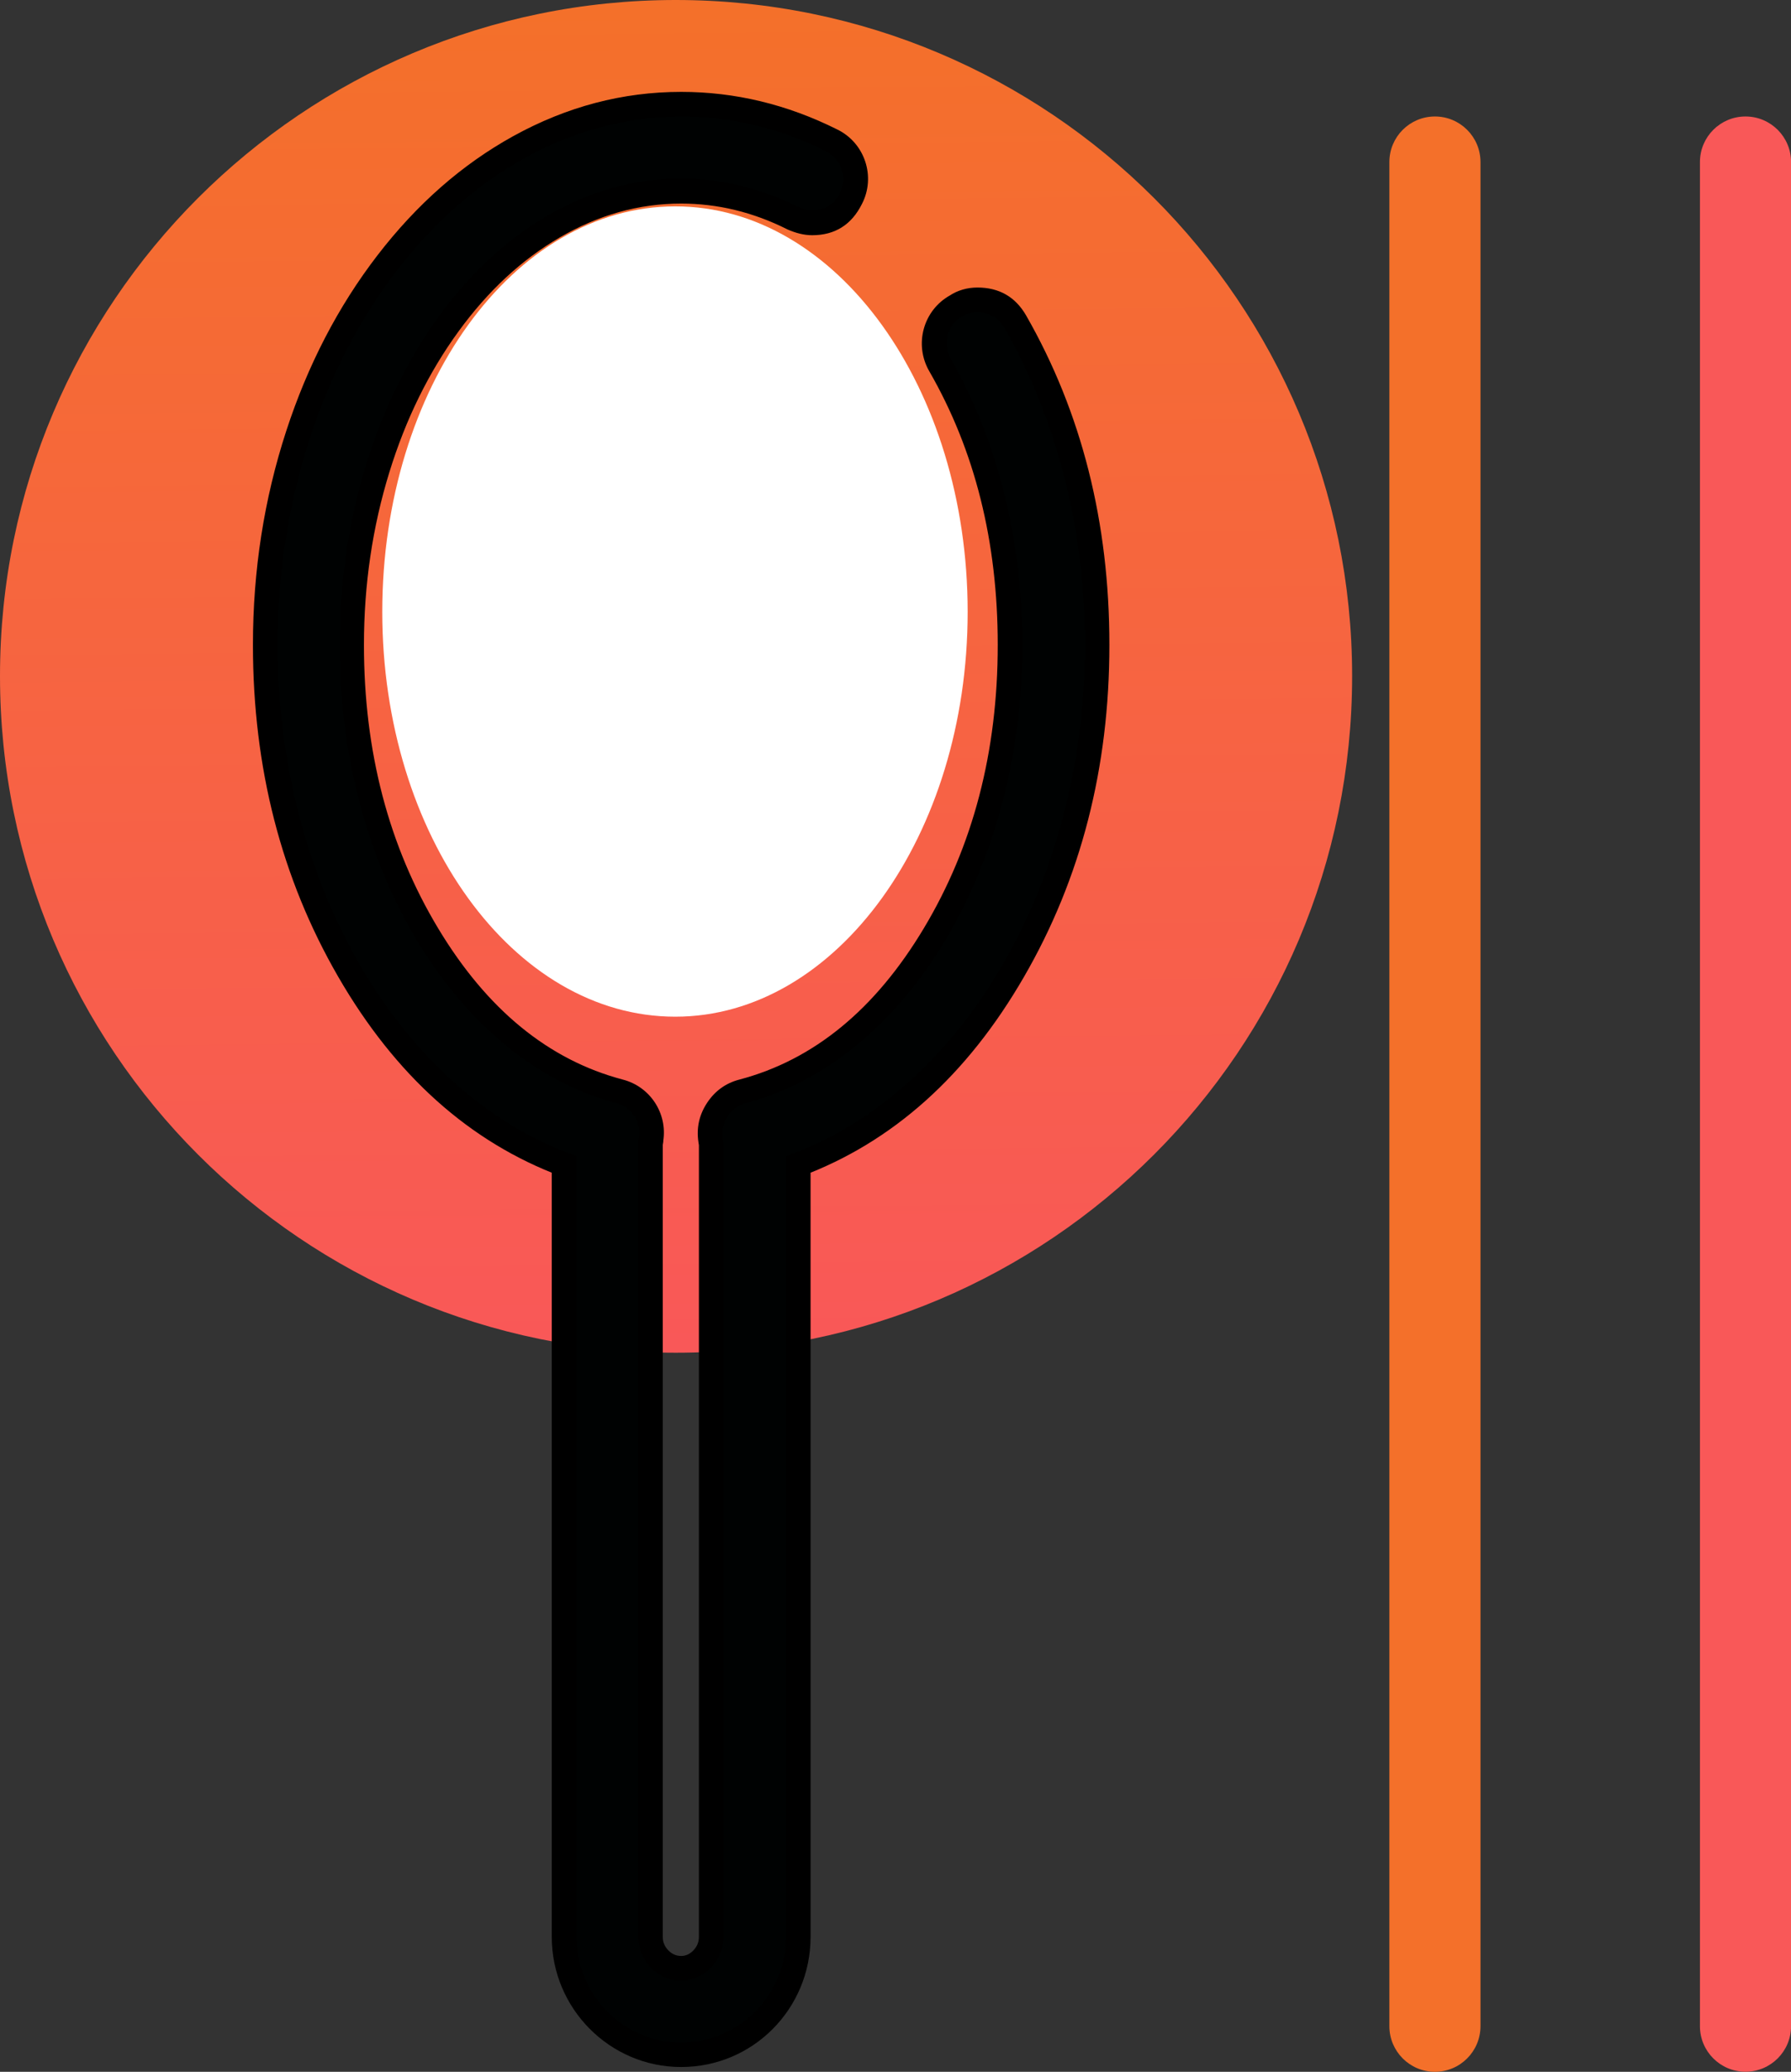 <svg xmlns="http://www.w3.org/2000/svg" xmlns:xlink="http://www.w3.org/1999/xlink" width="27.75" height="32.087" viewBox="0 0 27.75 32.087" fill="none"><rect x="0" y="0" width="27.75" height="32.087" fill="#333333" stroke="none"/><g opacity="1"  transform="translate(0 0)  rotate(0)"><path id="椭圆 33" fill-rule="evenodd" fill="url(#linear_0)" opacity="1" d="M10.47 0C4.69 0 0 4.69 0 10.47C0 16.26 4.69 20.95 10.47 20.95C16.26 20.95 20.95 16.26 20.95 10.47C20.95 4.69 16.26 0 10.47 0Z"></path><g opacity="1"  transform="translate(4.144 1.648)  rotate(0)"><path id="路径 172" fill-rule="evenodd" style="fill:#000202" opacity="1" d="M6.41 30.14ZM8.15 1.7C8.24 1.74 8.34 1.77 8.44 1.77C8.69 1.77 8.9 1.63 9.01 1.41C9.17 1.1 9.04 0.71 8.73 0.56C7.99 0.19 7.21 0 6.41 0C2.88 0 0 3.74 0 8.34C0 12.07 1.9 15.34 4.63 16.36L4.63 28.35C4.63 29.34 5.43 30.14 6.41 30.14C7.39 30.14 8.19 29.34 8.19 28.35L8.19 16.36C10.92 15.34 12.82 12.07 12.82 8.34C12.82 6.53 12.39 4.8 11.56 3.35C11.45 3.16 11.23 3.03 11 3.03C10.89 3.03 10.78 3.06 10.69 3.12C10.38 3.29 10.27 3.68 10.45 3.99C11.17 5.24 11.54 6.75 11.54 8.34C11.54 11.73 9.79 14.65 7.37 15.29C7.06 15.37 6.85 15.68 6.9 16.01L6.91 16.07L6.91 28.35C6.91 28.63 6.68 28.87 6.41 28.87C6.13 28.87 5.9 28.63 5.9 28.35L5.9 16.07C5.9 16.05 5.91 16.03 5.91 15.99C5.96 15.67 5.76 15.37 5.45 15.29C3.03 14.65 1.27 11.73 1.27 8.34C1.27 4.45 3.58 1.28 6.41 1.28C7 1.28 7.59 1.42 8.15 1.7Z"></path><path  id="路径 172" style="fill:#000000; opacity:1;" d="M8.241 1.494C8.304 1.522 8.372 1.545 8.44 1.545Q8.691 1.545 8.809 1.309C8.913 1.108 8.833 0.86 8.632 0.763Q7.557 0.225 6.41 0.225Q5.168 0.225 4.028 0.853Q2.919 1.464 2.06 2.582Q1.195 3.707 0.719 5.166Q0.225 6.682 0.225 8.34Q0.225 11.073 1.486 13.254Q2.734 15.411 4.709 16.149L4.855 16.204L4.855 28.35C4.855 29.209 5.551 29.915 6.41 29.915C7.274 29.915 7.965 29.214 7.965 28.35L7.965 16.204L8.111 16.149L7.965 16.204L8.111 16.149Q10.086 15.411 11.334 13.254Q12.595 11.073 12.595 8.34Q12.595 5.611 11.365 3.462Q11.245 3.255 11 3.255C10.935 3.255 10.869 3.271 10.815 3.307L10.807 3.313L10.798 3.317C10.598 3.427 10.53 3.679 10.645 3.877Q11.765 5.822 11.765 8.34Q11.765 10.945 10.555 12.962Q9.331 15.004 7.428 15.508Q7.276 15.547 7.188 15.68Q7.098 15.816 7.122 15.976L7.135 16.051L7.135 28.35Q7.135 28.651 6.924 28.871Q6.708 29.095 6.41 29.095Q6.106 29.095 5.889 28.872Q5.675 28.652 5.675 28.35L5.675 16.07Q5.675 16.039 5.683 15.998Q5.685 15.99 5.685 15.99L5.685 15.973L5.688 15.955C5.719 15.753 5.592 15.559 5.394 15.508Q3.488 15.004 2.26 12.962Q1.045 10.944 1.045 8.34Q1.045 6.873 1.46 5.529Q1.862 4.227 2.597 3.219Q3.337 2.202 4.3 1.642Q5.307 1.055 6.41 1.055Q7.363 1.055 8.251 1.499L8.15 1.7L8.241 1.494ZM8.059 1.906L8.054 1.904L8.049 1.901Q7.257 1.505 6.41 1.505Q5.428 1.505 4.526 2.031Q3.645 2.544 2.961 3.484Q2.27 4.432 1.89 5.662Q1.495 6.941 1.495 8.34Q1.495 10.819 2.645 12.73Q3.78 14.616 5.506 15.072C5.929 15.181 6.2 15.594 6.132 16.025L5.91 15.99L6.135 15.99Q6.135 16.037 6.124 16.089Q6.125 16.085 6.125 16.07L6.125 28.35Q6.125 28.47 6.211 28.558Q6.296 28.645 6.41 28.645Q6.516 28.645 6.599 28.559Q6.685 28.47 6.685 28.35L6.685 16.07L6.91 16.07L6.688 16.107L6.678 16.044Q6.627 15.712 6.812 15.432Q6.996 15.154 7.312 15.072Q9.039 14.616 10.169 12.73Q11.315 10.821 11.315 8.34Q11.315 5.943 10.255 4.103C10.014 3.687 10.16 3.154 10.582 2.923L10.69 3.12L10.565 2.933C10.693 2.847 10.846 2.805 11 2.805Q11.505 2.805 11.755 3.238Q13.045 5.491 13.045 8.34Q13.045 11.194 11.723 13.479Q10.395 15.777 8.269 16.571L8.19 16.36L8.269 16.571L8.19 16.36L8.415 16.36L8.415 28.35C8.415 29.463 7.523 30.365 6.41 30.365C5.303 30.365 4.405 29.457 4.405 28.35L4.405 16.36L4.63 16.36L4.551 16.571Q2.425 15.777 1.096 13.479Q-0.225 11.194 -0.225 8.34Q-0.225 6.61 0.291 5.027Q0.791 3.494 1.703 2.308Q2.62 1.116 3.811 0.459Q5.052 -0.225 6.41 -0.225Q7.663 -0.225 8.828 0.357C9.257 0.565 9.429 1.09 9.211 1.511Q8.969 1.995 8.44 1.995C8.309 1.995 8.179 1.959 8.059 1.906Z"></path><path id="路径 173" fill-rule="evenodd" style="fill:#000202" opacity="1" d="M6.407 29.987ZM8.867 1.347C8.987 1.107 8.897 0.817 8.657 0.697C7.947 0.337 7.187 0.157 6.417 0.157C2.967 0.157 0.157 3.827 0.157 8.347C0.157 12.057 2.077 15.307 4.787 16.257L4.787 28.347C4.787 29.247 5.517 29.987 6.407 29.987C7.307 29.987 8.037 29.247 8.037 28.347L8.037 16.257C10.737 15.307 12.667 12.057 12.667 8.347C12.667 6.557 12.237 4.857 11.417 3.427C11.287 3.197 10.997 3.117 10.767 3.247C10.527 3.387 10.457 3.677 10.587 3.907C11.317 5.187 11.697 6.717 11.697 8.347C11.697 11.797 9.897 14.787 7.407 15.437C7.167 15.497 7.017 15.747 7.057 15.987C7.057 16.017 7.067 16.047 7.067 16.067L7.067 28.347C7.067 28.717 6.767 29.027 6.407 29.027C6.037 29.027 5.747 28.717 5.747 28.347L5.747 16.067C5.747 16.037 5.747 16.007 5.757 15.967C5.797 15.727 5.637 15.497 5.407 15.437C2.917 14.777 1.117 11.797 1.117 8.347C1.117 4.357 3.487 1.117 6.407 1.117C7.027 1.117 7.637 1.267 8.227 1.557C8.457 1.677 8.757 1.587 8.867 1.347Z"></path><g opacity="1"  transform="translate(17.608 0.381)  rotate(0)"><path id="路径 174" fill-rule="evenodd" style="fill:#F4702A" opacity="1" d="M0.481 29.833ZM0.962 29.351L0.962 0.481C0.962 0.215 0.748 0 0.481 0C0.215 0 0 0.215 0 0.481L0 29.351C0 29.618 0.215 29.833 0.481 29.833C0.748 29.833 0.962 29.618 0.962 29.351Z"></path><path  id="路径 174" style="fill:#F4702A; opacity:1;" d="M0.737 29.351L0.737 0.481C0.737 0.34 0.622 0.225 0.481 0.225C0.34 0.225 0.225 0.34 0.225 0.481L0.225 29.351C0.225 29.492 0.34 29.608 0.481 29.608C0.623 29.608 0.737 29.493 0.737 29.351ZM1.187 29.351C1.187 29.741 0.871 30.058 0.481 30.058C0.091 30.058 -0.225 29.741 -0.225 29.351L-0.225 0.481C-0.225 0.091 0.091 -0.225 0.481 -0.225C0.871 -0.225 1.187 0.091 1.187 0.481L1.187 29.351Z"></path><path id="路径 175" fill-rule="evenodd" style="fill:#F95858" opacity="1" d="M5.293 29.832ZM5.774 29.351L5.774 0.481C5.774 0.215 5.56 0 5.293 0C5.027 0 4.812 0.215 4.812 0.481L4.812 29.351C4.812 29.617 5.027 29.832 5.293 29.832C5.56 29.832 5.774 29.617 5.774 29.351Z"></path><path  id="路径 175" style="fill:#F95858; opacity:1;" d="M5.549 29.351L5.549 0.481C5.549 0.34 5.434 0.225 5.293 0.225C5.151 0.225 5.037 0.34 5.037 0.481L5.037 29.351C5.037 29.493 5.151 29.607 5.293 29.607C5.434 29.607 5.549 29.493 5.549 29.351ZM5.999 29.351C5.999 29.741 5.683 30.057 5.293 30.057C4.903 30.057 4.587 29.741 4.587 29.351L4.587 0.481C4.587 0.091 4.903 -0.225 5.293 -0.225C5.683 -0.225 5.999 0.091 5.999 0.481L5.999 29.351Z"></path></g></g><path id="椭圆 34" fill-rule="evenodd" style="fill:#FFFFFF" opacity="1" d="M10.463 3.196C7.953 3.196 5.923 6.006 5.923 9.476C5.923 12.936 7.953 15.746 10.463 15.746C12.963 15.746 14.993 12.936 14.993 9.476C14.993 6.006 12.963 3.196 10.463 3.196Z"></path></g><defs><linearGradient id="linear_0" x1="50%" y1="0%" x2="51%" y2="100%" gradientUnits="objectBoundingBox"><stop offset="0" stop-color="#F4702A" stop-opacity="1" /><stop offset="1" stop-color="#F95858" stop-opacity="1" /></linearGradient></defs></svg>
